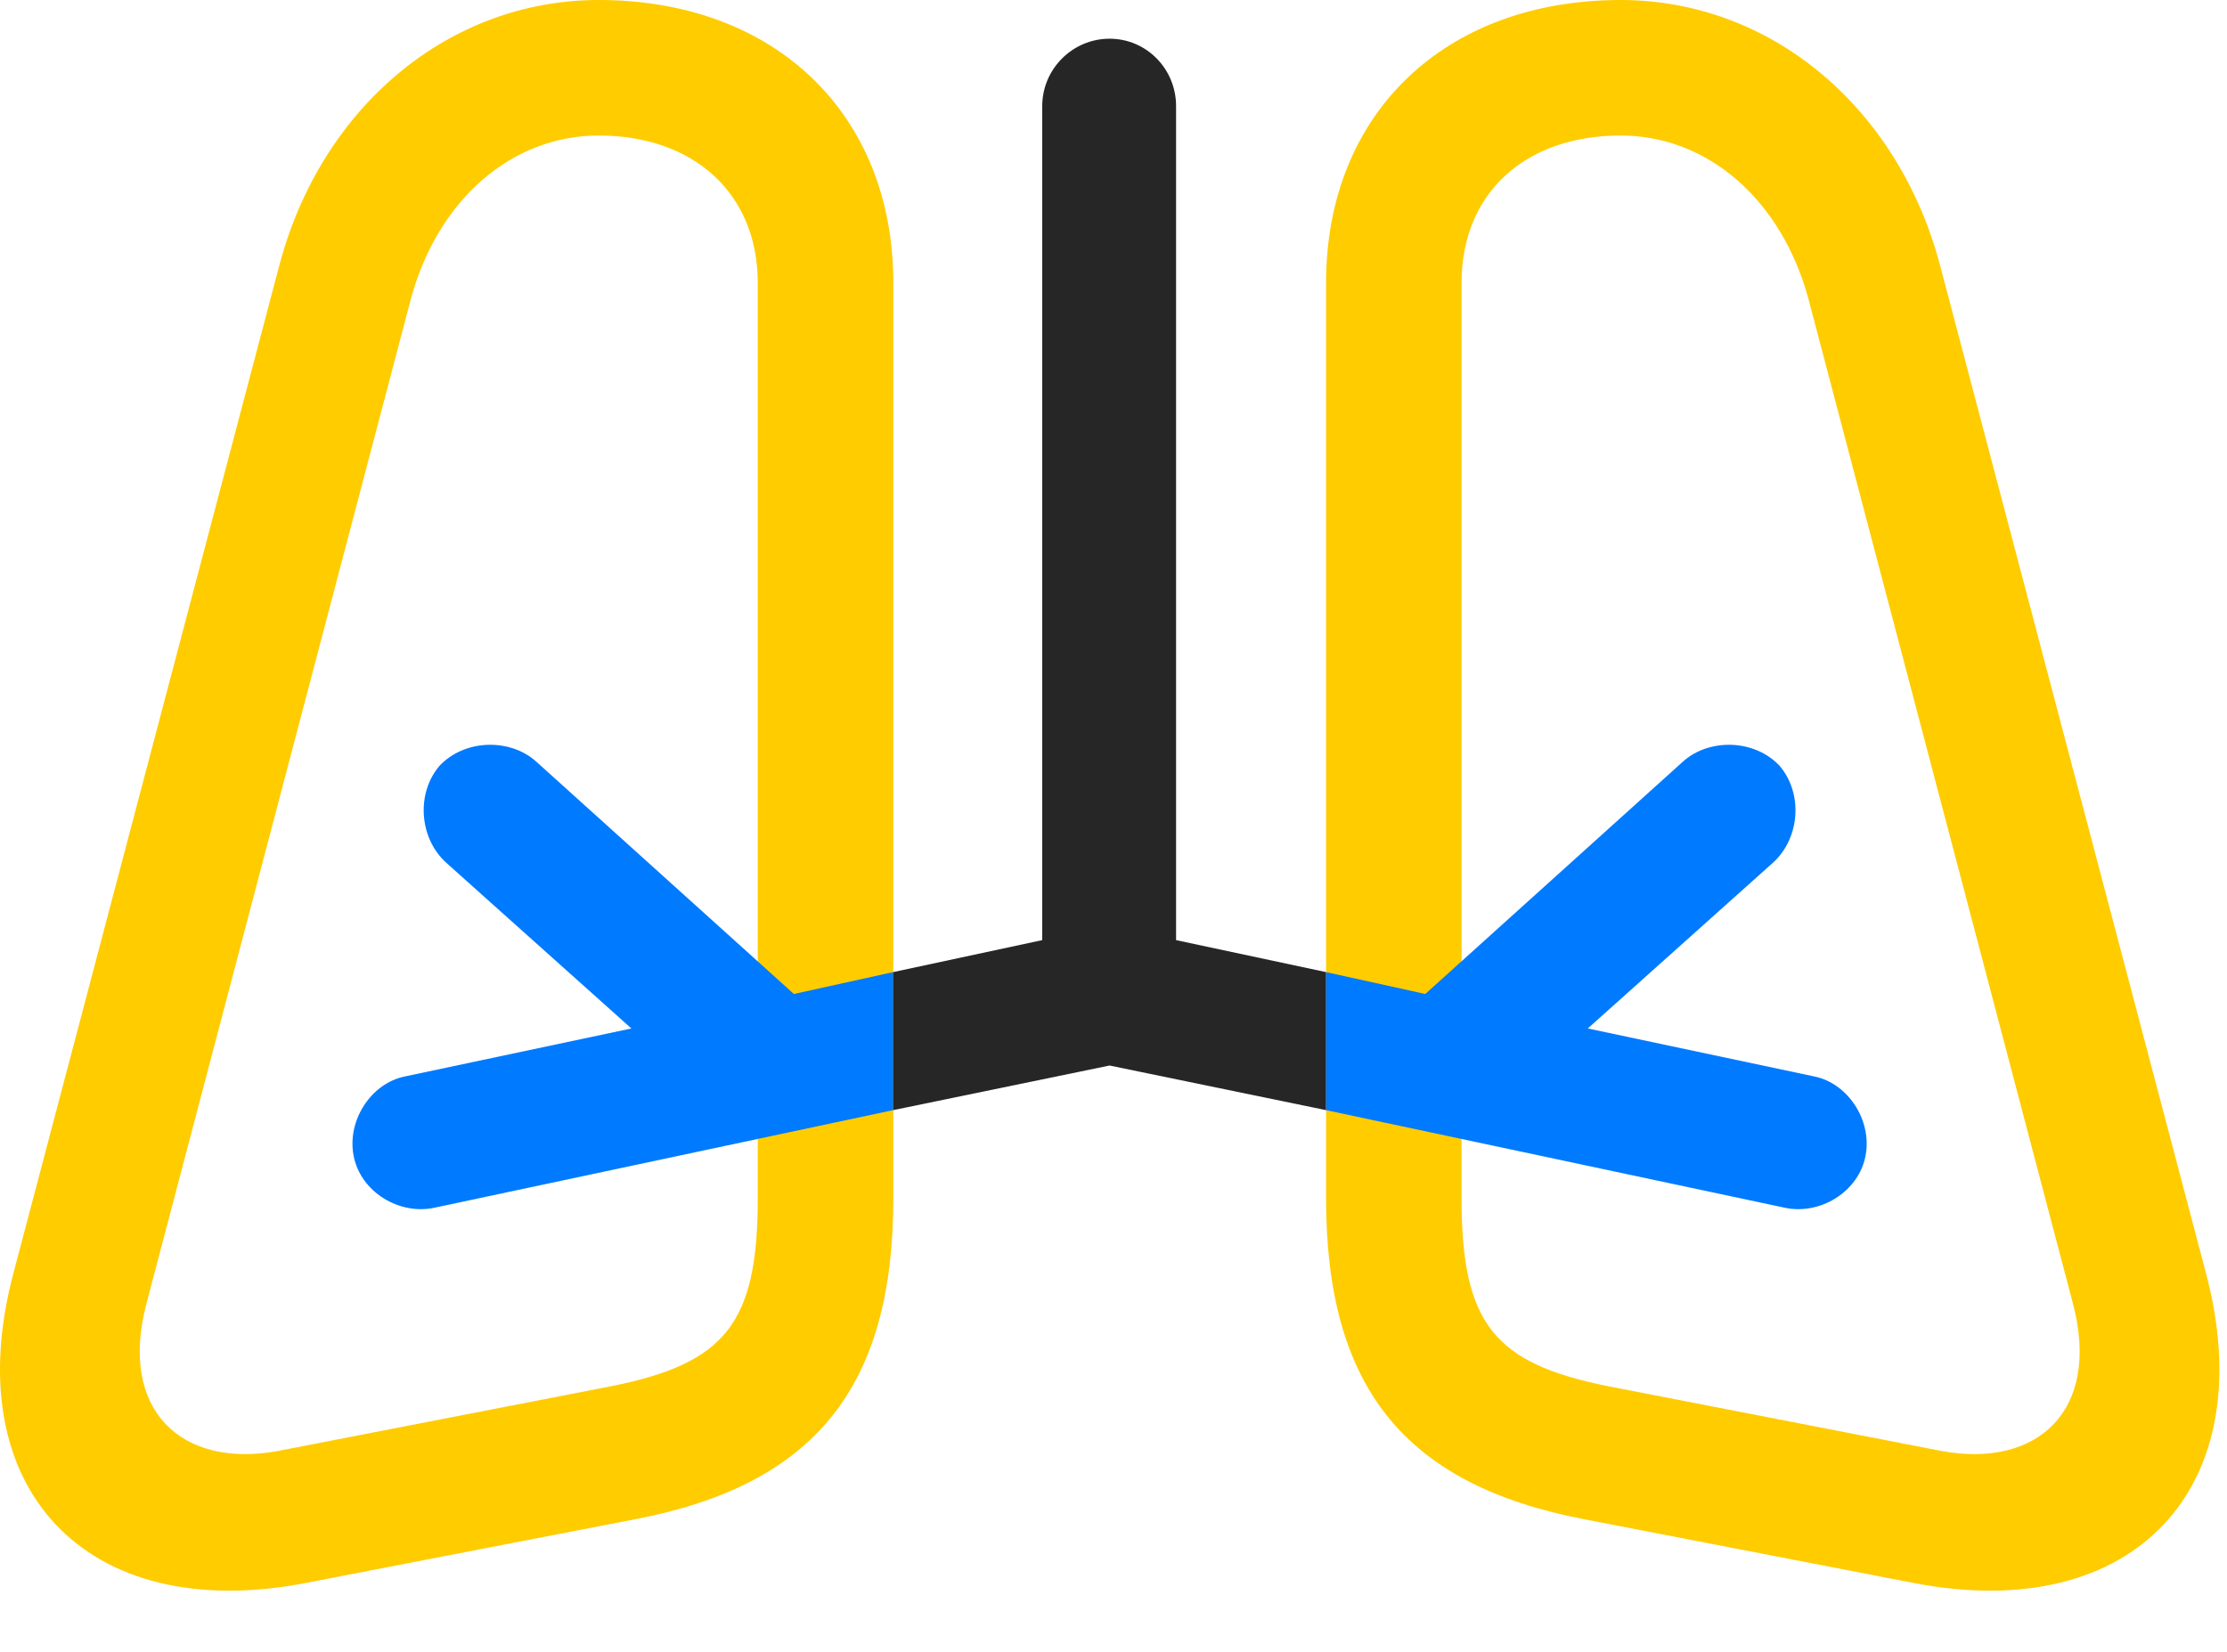 <svg width="31" height="23" viewBox="0 0 31 23" fill="none" xmlns="http://www.w3.org/2000/svg">
<path d="M4.244 22.043L8.849 21.152C11.334 20.672 12.435 19.324 12.435 16.688V3.938C12.435 1.582 10.783 0 8.334 0C6.248 0 4.478 1.488 3.892 3.68L0.189 17.719C-0.608 20.707 1.185 22.629 4.244 22.043ZM10.548 3.938V16.688C10.548 18.434 10.091 18.984 8.509 19.301L3.869 20.203C2.533 20.449 1.642 19.641 2.041 18.141L5.72 4.16C6.095 2.777 7.127 1.887 8.334 1.887C9.658 1.887 10.548 2.695 10.548 3.938ZM26.65 22.043C29.709 22.629 31.502 20.707 30.705 17.719L27.002 3.68C26.416 1.488 24.646 0 22.56 0C20.111 0 18.459 1.582 18.459 3.938V16.688C18.459 19.324 19.56 20.672 22.044 21.152L26.65 22.043ZM20.345 3.938C20.345 2.695 21.224 1.887 22.56 1.887C23.767 1.887 24.798 2.777 25.173 4.16L28.853 18.141C29.252 19.641 28.361 20.449 27.025 20.203L22.384 19.301C20.802 18.984 20.345 18.434 20.345 16.688V3.938Z" fill="#FFCC00"/>
<path d="M6.047 16.816L12.434 15.457V13.535L11.051 13.84L7.465 10.605C7.102 10.277 6.469 10.289 6.117 10.664C5.789 11.051 5.836 11.672 6.211 12.012L8.789 14.32L5.637 14.988C5.168 15.082 4.828 15.598 4.922 16.09C5.016 16.594 5.555 16.922 6.047 16.816ZM24.844 16.816C25.336 16.922 25.875 16.594 25.969 16.09C26.062 15.598 25.723 15.082 25.254 14.988L22.102 14.32L24.68 12.012C25.055 11.672 25.102 11.051 24.773 10.664C24.422 10.289 23.789 10.277 23.426 10.605L19.84 13.84L18.457 13.535V15.457L24.844 16.816Z" fill="#007AFF"/>
<path d="M15.445 14.836L18.457 15.457V13.535L16.371 13.09V1.477C16.371 0.961 15.961 0.539 15.445 0.539C14.93 0.539 14.508 0.961 14.508 1.477V13.09L12.434 13.535V15.457L15.445 14.836Z" fill="black" fill-opacity="0.85"/>
</svg>
